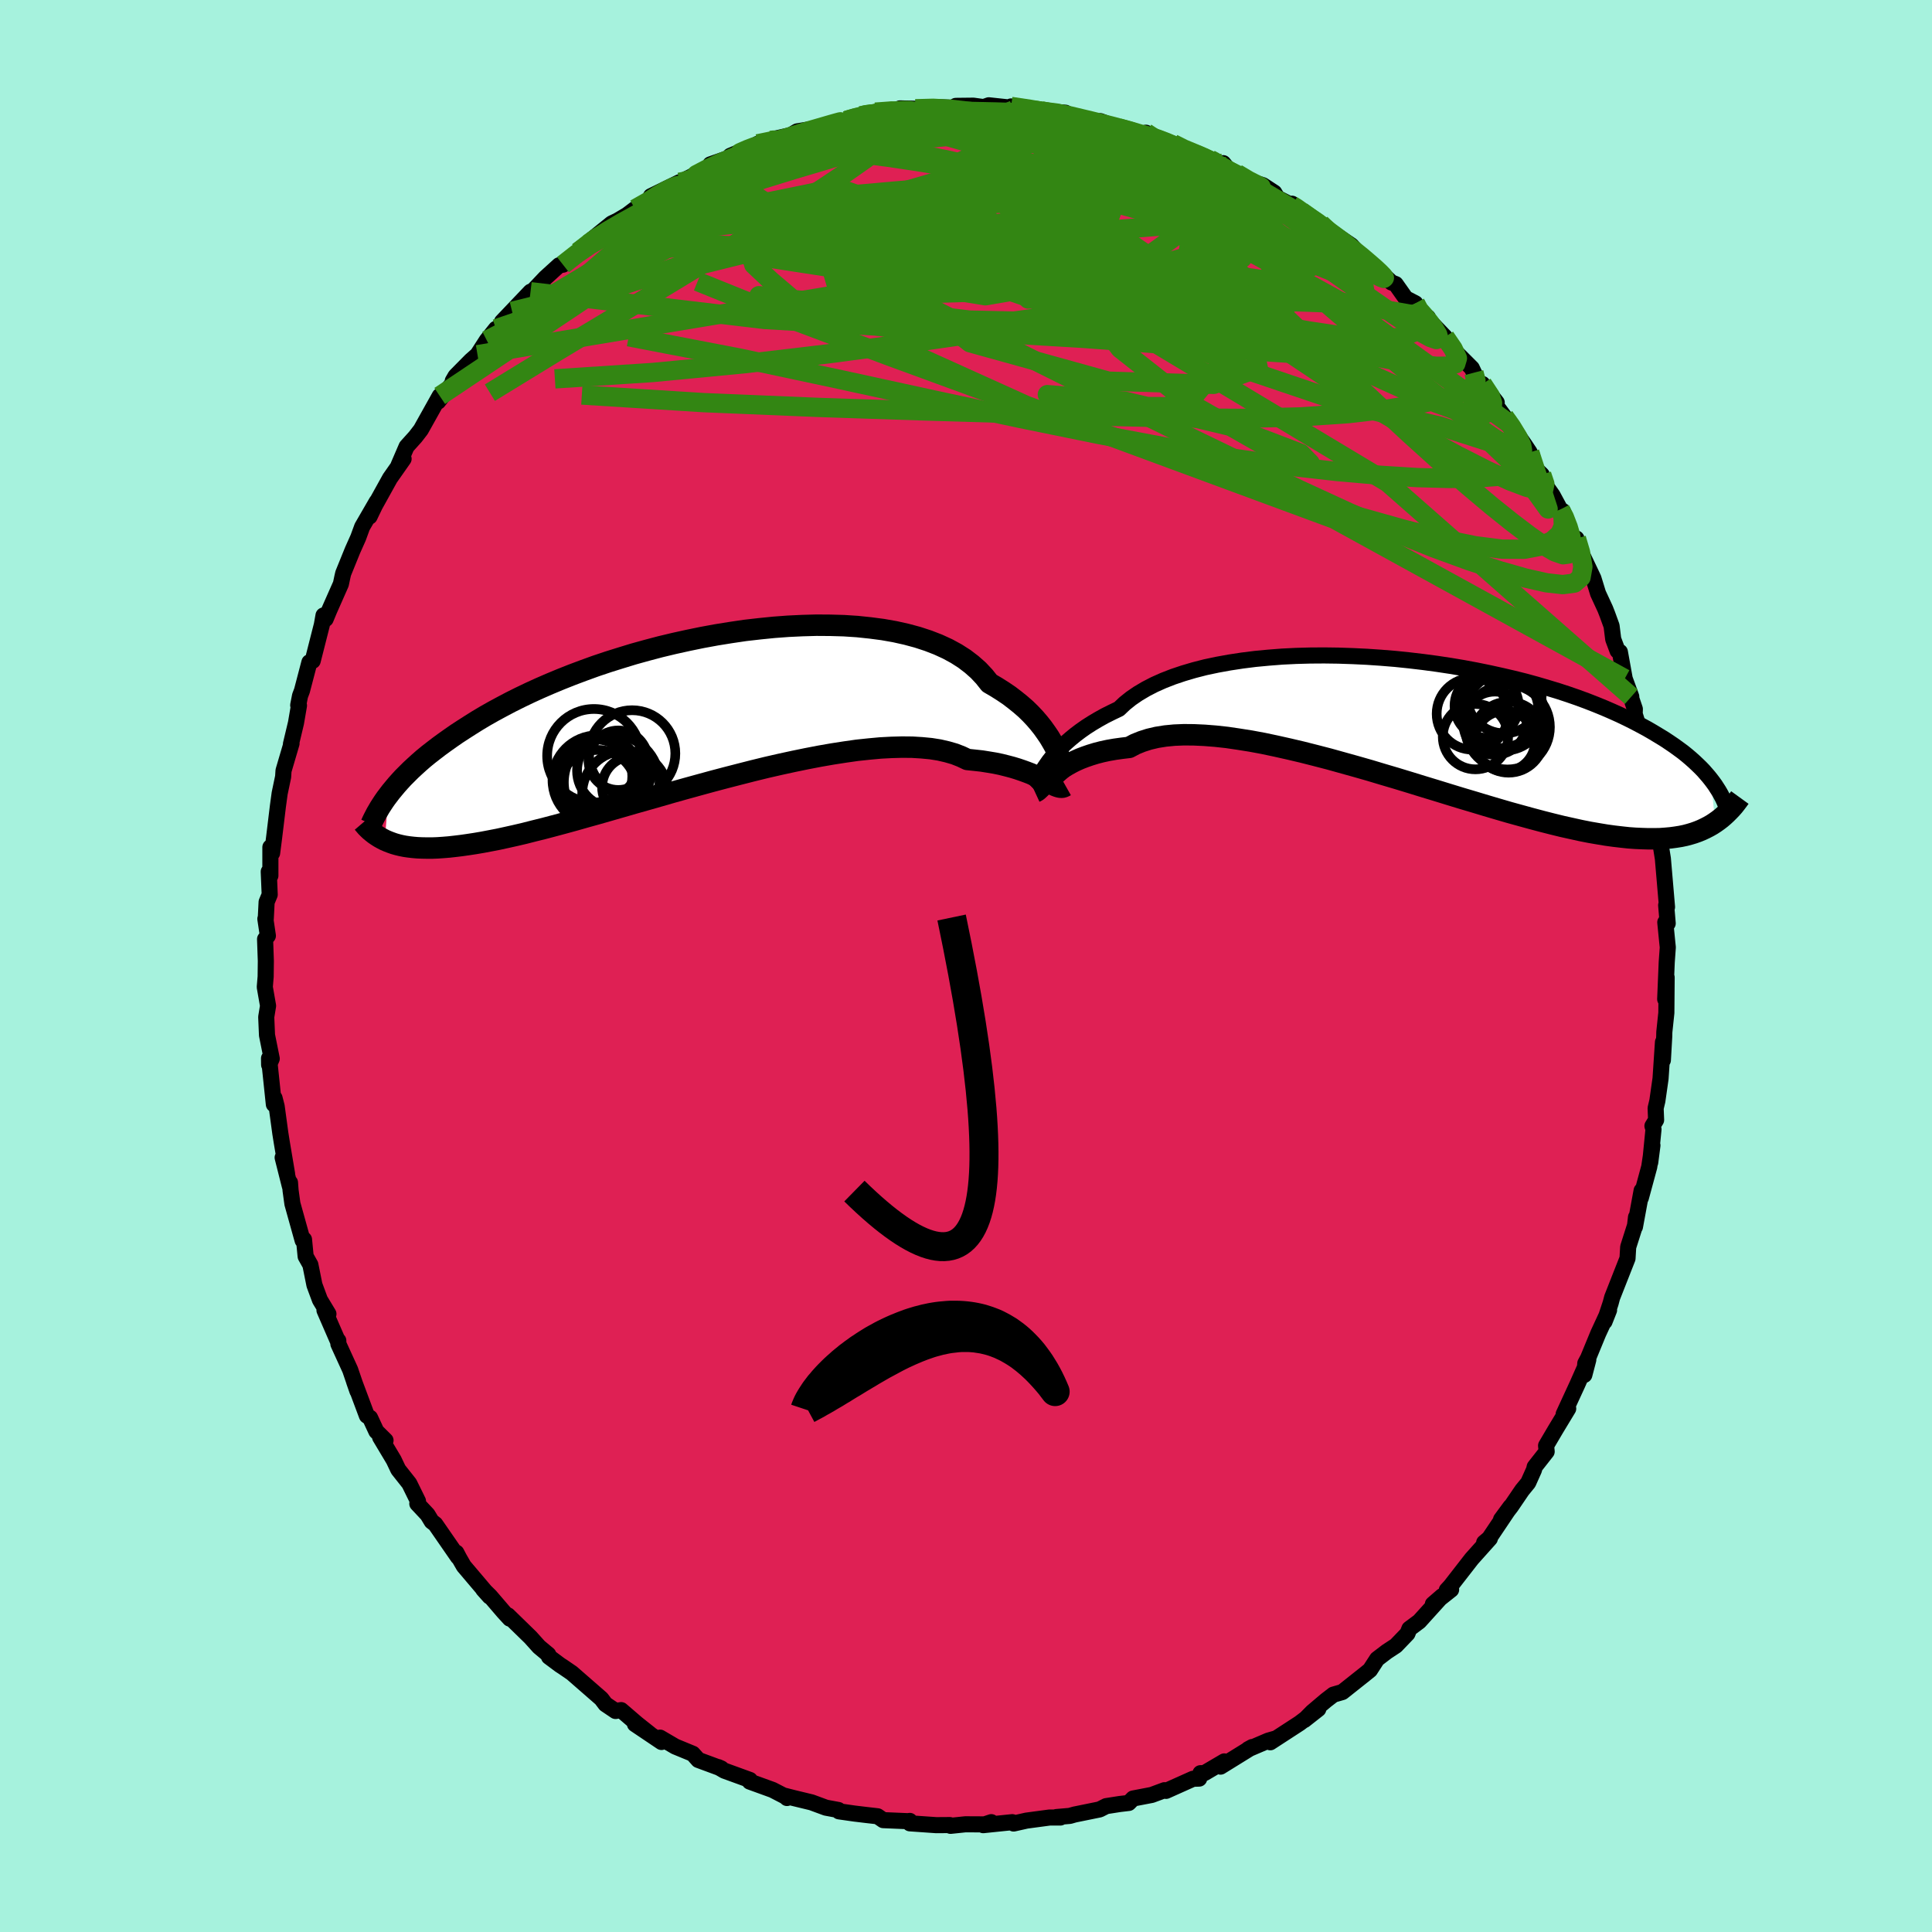 <svg xmlns="http://www.w3.org/2000/svg" width="500" height="500" viewBox="-100 -100 200 200"><defs><clipPath id="c"><path d="m37.53 3.87-.22-.45-.26-.46-.28-.47-.32-.47-.35-.49-.38-.48-.42-.49-.46-.49-.49-.48-.54-.47-.57-.46-.6-.46-.65-.44-.68-.43-.72-.42-.54-.68-.61-.65-.69-.61-.76-.58-.83-.53-.9-.49-.98-.45-1.03-.4-1.1-.36L22-8.15l-1.21-.27-1.25-.22-1.3-.17-1.34-.14-1.38-.09-1.41-.04-1.43-.01-1.45.04-1.47.07-1.48.11-1.49.15-1.49.17-1.49.22-1.49.24-1.47.27-1.46.3-1.45.32-1.42.34-1.4.37-1.37.38-1.34.41-1.31.41-1.28.43-1.24.45-1.2.45-1.16.46-1.13.47-1.08.47-1.03.47-1 .48-.96.48-.91.48-.87.47-.83.47-.79.47-.75.47-.72.46-.69.45-.65.45-.62.44-.59.43-.56.43-.54.42-.5.41-.47.41-.45.41-.42.39-.39.39-.38.38-.34.37-.33.37-.3.36-.29.35-.26.34-.37 4.67.3.13.31.12.34.12.35.1.37.09.4.08.41.06.43.05.46.04.48.02.51.01h.53l.55-.02.59-.04.61-.05.63-.07.66-.08.7-.1.72-.11.76-.13.79-.15.83-.16.87-.19.9-.2.94-.22.98-.25 1.01-.25 1.06-.28 1.08-.29 1.13-.31 1.16-.33 1.19-.33 1.22-.35 1.25-.36 1.28-.37 1.31-.37 1.33-.38 1.35-.39 1.36-.38 1.38-.38 1.39-.38 1.4-.37 1.4-.36 1.41-.36 1.39-.34 1.4-.32 1.38-.3 1.36-.28 1.35-.26 1.32-.23 1.29-.2 1.26-.18 1.23-.13 1.19-.11 1.14-.06 1.1-.03 1.05.01.99.06.94.09.88.14.82.19.76.22.69.27.63.3.76.08.73.08.69.11.66.11.63.13.6.15.57.15.53.16.5.17.47.17.44.17.4.18.38.18.35.17.33.17"/></clipPath><clipPath id="b"><path d="m-37.58 4.48.26-.37.29-.37.33-.39.35-.39.39-.39.43-.4.46-.4.49-.4.53-.4.57-.4.61-.39.64-.38.68-.38.72-.36.75-.36.58-.55.66-.53.73-.5.81-.48.87-.45.94-.42 1-.39 1.07-.36 1.12-.33 1.17-.3 1.23-.26 1.27-.23 1.31-.2 1.35-.17 1.38-.13 1.41-.11 1.43-.07 1.45-.04 1.46-.01 1.47.02 1.48.05 1.47.07 1.47.1 1.47.12 1.45.15 1.44.17 1.42.19 1.39.21 1.37.23 1.34.25L8.25-5l1.27.28 1.25.29 1.2.3 1.17.32 1.12.33 1.09.33 1.04.34 1.01.35.95.35.92.36.88.36.83.36.8.36.75.36.72.36.68.36.65.35.62.36.58.35.56.34.53.35.5.34.47.34.45.33.41.33.39.33.37.33.34.32.32.31.3.31.27.31.26.3.24.3.44 4.46-.32.21-.35.2-.35.18-.38.18-.39.16-.42.15-.43.13-.45.12-.48.1-.5.08-.52.07-.55.05-.57.04-.6.01h-.62l-.65-.02-.68-.03-.7-.05-.74-.08-.77-.09-.8-.11-.84-.14-.87-.15-.91-.18-.95-.21-.99-.22-1.02-.25-1.06-.27-1.09-.29-1.13-.31-1.16-.32-1.2-.35-1.22-.36-1.26-.38-1.28-.38-1.31-.4-1.33-.41-1.35-.41-1.36-.42-1.38-.42-1.39-.41-1.4-.42-1.4-.4-1.4-.39-1.4-.39-1.39-.36-1.38-.35-1.36-.32-1.34-.3-1.32-.28-1.29-.24-1.26-.2-1.22-.18-1.19-.13-1.14-.09-1.09-.05-1.04-.01-.99.04-.93.09-.88.14-.81.19-.75.24-.69.28-.62.33-.75.09-.72.1-.69.12-.65.14-.62.16-.59.18-.55.19-.52.2-.49.22-.46.23-.42.24-.39.24-.37.25-.33.25-.3.25"/></clipPath><filter id="a"><feTurbulence baseFrequency=".05" numOctaves="3" result="noise" type="noise"/><feDisplacementMap in="SourceGraphic" in2="noise" scale="2"/></filter></defs><rect width="100%" height="100%" x="-100" y="-100" fill="#A6F2DD"/><path fill="#DF2054" stroke="#000" stroke-linejoin="round" stroke-width="1.667" d="m72.54-.41-.16 3.84.15-2.25-.03 3.67-.21 1.99-.01.46-.14 2.45.01-1.87-.25 3.77-.33 2.31-.18.76.05 1.22-.38.62.11.34-.34 3.44.23-1.77-.33 2.22-.87 3.21.08-.75-.69 3.75.11-1-.1.86-.71 2.23-.07 1.18-1.59 4.04-.16.6-.63 1.9.47-1.19-1.12 2.42-1.05 2.55-.29.54-.1 1.2.41-1.57-1.13 2.55-1.42 3.08.47-.57-1.3 2.15-.99 1.68.06.62-1.24 1.58-.07.3-.6 1.34-.63.77-1.15 1.69-1.03 1.34.98-1.33-2.21 3.29-.52.44.59-.42-1.88 2.1-2.2 2.83-.38.41.45-.05-1.89 1.5.96-.83-2.37 2.62-1.02.76-.2.5-1.2 1.25-.93.61-1.01.77-.74 1.14-.53.43-2.33 1.85-.93.27-.79.61-1.39 1.18-.83.84 1.45-1.14-1.94 1.47-3.03 1.97.56-.39-.77.22-2.08.89.42-.23-3.28 2.03.39-.54-2.06 1.21-.41.01-.13.56-.64.02-2.79 1.25-.16-.07-1.32.49-1.93.37-.45.46-.93.11-1.41.22-.67.34-2.6.53-.49.14-1.39.12.41.05H8.65l-2.39.32-1.33.3-.14-.14-3.01.31.84-.31-.69.23-1.99-.01-1.54.16-.07-.08-1.41.01-2.73-.19-.01-.25-.16.03-2.59-.11-.58-.4-1.14-.13-1.25-.15-1.61-.23-.06-.14-1.29-.24-1.49-.55-1.9-.46-.9-.23.26.24v-.07l-1.49-.77-2.37-.86.02-.17-2.64-.96-.64-.37.32.14-2.38-.88-.57-.64-1.82-.75-1.57-.92.15.45-2.75-1.85 1.57 1.04-1.36-1.08-1.64-1.41-.58.09-1.04-.7-.43-.57-3.05-2.66-.92-.63-.31-.2-1.14-.85-.07-.23-.96-.8-.88-.98-2.34-2.28.19.34-.65-.71-1.38-1.61-.72-.71.66.74-2.67-3.15-.47-.82-.3-.57.17.45-2.35-3.4-.37-.28-.43-.71-1.06-1.13.07-.26-.9-1.83-1.14-1.44-.47-.99-1.41-2.36.56.33-.95-.94-.65-1.4-.33-.22-1.32-3.53.34.98-.75-2.2-1.22-2.67-.01-.35-.04.06-1.39-3.2.41.38-.88-1.46-.57-1.54-.42-2.09-.49-.87-.17-1.75-.14.1-1.06-3.8-.19-1.38-.06-.81-.01.39-.75-2.98.46 1.7-.55-3.27-.15-.94-.38-2.79-.22-.86-.07.65-.5-4.76.01.67.27-.64-.49-2.43-.08-1.88.19-1.16-.34-1.94.09-1.08.02-1.62-.08-2.26.29-.35-.26-1.75.04.03.09-1.77.32-.77-.1-2.38.17.42v-2.95l.18.61.2-1.56.4-3.3.18-1.32.36-1.72.04-.63.83-2.82-.06.06.52-2.18.31-1.81-.08-.03.19-.97.2-.53.77-2.94.34-.15.95-3.74.17-.96.22.37.36-.87 1.22-2.76.16-.76.08-.34.97-2.39.58-1.3.41-1.12 1.51-2.61-.74 1.54.42-.91 1.69-3.05 1.41-2.01-.41.41-.12.27.84-1.95.91-1.01.57-.74 1.95-3.49-.16.58 1.65-2.1-.14-.04.29-.5 1.58-1.6.69-.61.96-1.49.95-1.19.41-.2 1.26-1.61-1.04 1.07 2.95-3.1.28-.12 1.26-1.33 1.42-1.29.4-.06 1.56-1.32 1.08-.86 1.36-1.18-1.14.85 2.18-1.76.59-.28 1.01-.6.82-.62 2.06-.95-.42-.37 2.95-1.44-.23.21 1.85-.84-.84.27 2.35-1.17.07-.32 3.03-1.06-.96.17 2.67-1.12.34.08-.18-.2 2.72-.73-1.02.22 1.73-.39.66-.39 2.7-.44 2.38-.67-.09.01 1.62-.5.06-.06 1.42-.33 2.54-.2.02-.19 2.74.07-1.15-.03 1.86-.19 1.98.08.35-.19 1.81-.02 1.67.23-.78-.02.71-.25 2.88.31-.58-.19 3.16.46-.71-.06 3.19.25.93.53.07-.14 2.54.59-.59.08.66-.19 1.9.71 2.19.5-.28.25.91-.26 1.56.73 1.23.4.82.59 2.09.58.76.42 1.84.8-.3-.37.49.76 1.47.83.65.23 1.49.46 1.18.77.32.54 1.52.78v-.17l1.12 1.15 1.85.93.45.4 2.73 1.84.71.78.44.41.96.94.56.31 1.47 1.39.44.17 1.04 1.47 1 .52.2.86 1.09.59.01.2 1.77 1.84.83 1.28 1.94 1.94.22.47.58 1.15.3.02 1.48 1.92-.2.13.99 1.33.62.8 1.47 2.1.54.81.77 2.06-.25-.46.72.7.56 1.34.56.79.8 1.48.26.15 1.17 3.08.24-.23.27.99 1.49 3.13.48 1.56.74 1.6.22.56.44 1.21.17 1.37.45 1.2.24.12.5 2.77.68 1.86v.19l.37 1.09-.02.51.78 2.49.6 3.32-.28-1.43.51 2.5-.01.6.25 1.37.37.81.05 2.23.24.21.23 1.75.18 1.12.43 5.02-.09-.19.16 1.88-.25-.11.21 2.12.05.47-.11 1.52-.16 3.84" filter="url(#a)"/><path fill="#fff" d="m-37.58 4.48.26-.37.29-.37.33-.39.35-.39.39-.39.43-.4.46-.4.49-.4.53-.4.57-.4.61-.39.64-.38.68-.38.72-.36.75-.36.58-.55.66-.53.73-.5.81-.48.87-.45.94-.42 1-.39 1.07-.36 1.12-.33 1.17-.3 1.23-.26 1.27-.23 1.31-.2 1.35-.17 1.38-.13 1.41-.11 1.43-.07 1.45-.04 1.46-.01 1.47.02 1.48.05 1.47.07 1.47.1 1.47.12 1.45.15 1.44.17 1.42.19 1.39.21 1.37.23 1.34.25L8.25-5l1.27.28 1.25.29 1.2.3 1.17.32 1.12.33 1.09.33 1.04.34 1.01.35.95.35.92.36.88.36.83.36.8.36.75.36.72.36.68.36.65.35.62.36.58.35.56.34.53.35.5.34.47.34.45.33.41.33.39.33.37.33.34.32.32.31.3.31.27.31.26.3.24.3.44 4.46-.32.21-.35.2-.35.18-.38.18-.39.16-.42.15-.43.13-.45.12-.48.1-.5.08-.52.07-.55.05-.57.04-.6.01h-.62l-.65-.02-.68-.03-.7-.05-.74-.08-.77-.09-.8-.11-.84-.14-.87-.15-.91-.18-.95-.21-.99-.22-1.02-.25-1.06-.27-1.09-.29-1.13-.31-1.16-.32-1.2-.35-1.22-.36-1.26-.38-1.28-.38-1.31-.4-1.33-.41-1.35-.41-1.36-.42-1.38-.42-1.39-.41-1.4-.42-1.4-.4-1.4-.39-1.4-.39-1.39-.36-1.38-.35-1.36-.32-1.34-.3-1.32-.28-1.29-.24-1.26-.2-1.22-.18-1.19-.13-1.14-.09-1.09-.05-1.04-.01-.99.04-.93.09-.88.14-.81.19-.75.24-.69.28-.62.33-.75.09-.72.1-.69.12-.65.14-.62.16-.59.18-.55.19-.52.2-.49.22-.46.23-.42.24-.39.24-.37.25-.33.25-.3.25" filter="url(#a)" transform="translate(45.92 -25.32)"/><path fill="#fff" d="m37.53 3.87-.22-.45-.26-.46-.28-.47-.32-.47-.35-.49-.38-.48-.42-.49-.46-.49-.49-.48-.54-.47-.57-.46-.6-.46-.65-.44-.68-.43-.72-.42-.54-.68-.61-.65-.69-.61-.76-.58-.83-.53-.9-.49-.98-.45-1.03-.4-1.1-.36L22-8.15l-1.21-.27-1.25-.22-1.3-.17-1.34-.14-1.38-.09-1.41-.04-1.43-.01-1.45.04-1.47.07-1.48.11-1.49.15-1.49.17-1.49.22-1.49.24-1.47.27-1.46.3-1.45.32-1.42.34-1.4.37-1.37.38-1.34.41-1.31.41-1.28.43-1.24.45-1.2.45-1.16.46-1.13.47-1.08.47-1.03.47-1 .48-.96.48-.91.48-.87.47-.83.47-.79.47-.75.47-.72.46-.69.45-.65.45-.62.44-.59.43-.56.43-.54.42-.5.41-.47.41-.45.41-.42.39-.39.39-.38.38-.34.37-.33.37-.3.36-.29.35-.26.34-.37 4.67.3.13.31.12.34.12.35.1.37.09.4.08.41.06.43.05.46.04.48.02.51.01h.53l.55-.02.59-.04.61-.05.63-.07.66-.08.7-.1.72-.11.76-.13.79-.15.83-.16.87-.19.9-.2.94-.22.98-.25 1.01-.25 1.06-.28 1.08-.29 1.13-.31 1.16-.33 1.19-.33 1.22-.35 1.25-.36 1.28-.37 1.31-.37 1.33-.38 1.35-.39 1.36-.38 1.38-.38 1.39-.38 1.4-.37 1.4-.36 1.41-.36 1.39-.34 1.4-.32 1.38-.3 1.36-.28 1.35-.26 1.32-.23 1.29-.2 1.26-.18 1.23-.13 1.19-.11 1.14-.06 1.1-.03 1.05.01.99.06.94.09.88.14.82.19.76.22.69.27.63.3.76.08.73.08.69.11.66.11.63.13.6.15.57.15.53.16.5.17.47.17.44.17.4.18.38.18.35.17.33.17" filter="url(#a)" transform="translate(-28.16 -26.19)"/><g fill="none" stroke="#000" transform="translate(45.92 -25.32)"><path stroke-linejoin="round" stroke-width="1.667" d="m-39.04 6.87.09-.09.1-.14.1-.17.11-.21.13-.23.14-.27.16-.29.19-.31.21-.34.23-.34.26-.37.29-.37.33-.39.35-.39.39-.39.43-.4.46-.4.49-.4.53-.4.57-.4.61-.39.64-.38.68-.38.72-.36.75-.36.58-.55.66-.53.73-.5.81-.48.87-.45.94-.42 1-.39 1.07-.36 1.12-.33 1.17-.3 1.23-.26 1.27-.23 1.31-.2 1.35-.17 1.38-.13 1.41-.11 1.43-.07 1.45-.04 1.46-.01 1.47.02 1.48.05 1.47.07 1.47.1 1.47.12 1.45.15 1.44.17 1.42.19 1.39.21 1.37.23 1.34.25L8.25-5l1.27.28 1.25.29 1.2.3 1.17.32 1.12.33 1.09.33 1.04.34 1.01.35.95.35.92.36.88.36.83.36.8.36.75.36.72.36.68.36.65.35.62.36.58.35.56.34.53.35.5.34.47.34.45.33.41.33.39.33.37.33.34.32.32.31.3.31.27.31.26.3.24.3.22.29.21.29.18.28.18.28.16.27.14.26.14.26.12.26.11.25.1.25" filter="url(#a)"/><path stroke-linejoin="round" stroke-width="2.222" d="m-38.78 7.31.13-.06.14-.09.14-.13.16-.15.17-.18.19-.21.2-.21.23-.24.26-.24.28-.25.3-.25.33-.25.37-.25.39-.24.42-.24.46-.23.49-.22.52-.2.55-.19.59-.18.62-.16.65-.14.69-.12.72-.1.75-.09.62-.33.69-.28.75-.24.81-.19.88-.14.93-.09.99-.04 1.04.01 1.09.05 1.14.09 1.19.13 1.22.18 1.26.2 1.29.24 1.32.28 1.34.3 1.36.32 1.38.35 1.39.36 1.4.39 1.4.39 1.4.4 1.4.42 1.39.41 1.38.42 1.36.42 1.35.41 1.33.41 1.31.4 1.28.38 1.26.38 1.22.36 1.2.35 1.16.32 1.13.31 1.09.29 1.06.27 1.02.25.99.22.95.21.91.18.87.15.84.14.8.11.77.09.74.08.7.05.68.03.65.02h.62l.6-.01.57-.04.55-.05.52-.07.5-.08.48-.1.45-.12.43-.13.42-.15.39-.16.38-.18.35-.18.35-.2.32-.21.31-.22.3-.23.28-.24.27-.25.26-.26.25-.26.24-.27.22-.28.22-.29.21-.29" filter="url(#a)"/><circle cx="9.843" cy="-1.001" r="4.012" clip-path="url(#b)" filter="url(#a)"/><circle cx="9.793" cy="-2.641" r="3.876" clip-path="url(#b)" filter="url(#a)"/><circle cx="10.248" cy="1.634" r="3.672" clip-path="url(#b)" filter="url(#a)"/><circle cx="8.828" cy=".184" r="3.272" clip-path="url(#b)" filter="url(#a)"/><circle cx="9.408" cy="-1.171" r="3.93" clip-path="url(#b)" filter="url(#a)"/><circle cx="6.818" cy="1.579" r="3.382" clip-path="url(#b)" filter="url(#a)"/><circle cx="7.973" cy="-1.621" r="3.318" clip-path="url(#b)" filter="url(#a)"/><circle cx="10.133" cy=".584" r="4.392" clip-path="url(#b)" filter="url(#a)"/><circle cx="9.863" cy="2.039" r="3.132" clip-path="url(#b)" filter="url(#a)"/><circle cx="6.513" cy="-.786" r="3.708" clip-path="url(#b)" filter="url(#a)"/></g><g fill="none" stroke="#000" transform="translate(-28.16 -26.19)"><path stroke-linejoin="round" stroke-width="2.222" d="m38.7 6.68-.08-.09-.07-.14-.08-.19-.09-.24-.09-.28-.11-.31-.13-.35-.15-.38-.17-.41-.2-.42-.22-.45-.26-.46-.28-.47-.32-.47-.35-.49-.38-.48-.42-.49-.46-.49-.49-.48-.54-.47-.57-.46-.6-.46-.65-.44-.68-.43-.72-.42-.54-.68-.61-.65-.69-.61-.76-.58-.83-.53-.9-.49-.98-.45-1.03-.4-1.1-.36L22-8.15l-1.21-.27-1.25-.22-1.3-.17-1.34-.14-1.38-.09-1.41-.04-1.43-.01-1.45.04-1.47.07-1.48.11-1.49.15-1.49.17-1.49.22-1.49.24-1.47.27-1.46.3-1.45.32-1.42.34-1.4.37-1.37.38-1.34.41-1.31.41-1.28.43-1.24.45-1.2.45-1.16.46-1.13.47-1.08.47-1.03.47-1 .48-.96.48-.91.48-.87.47-.83.47-.79.47-.75.47-.72.46-.69.45-.65.45-.62.44-.59.43-.56.43-.54.42-.5.41-.47.41-.45.41-.42.39-.39.39-.38.38-.34.37-.33.37-.3.36-.29.35-.26.34-.25.33-.23.33-.21.32-.2.31-.18.31-.17.29-.15.29-.15.29-.13.27-.12.27" filter="url(#a)"/><path stroke-linejoin="round" stroke-width="2.222" d="m38.47 7.54-.16.09-.16.05-.17.01-.18-.03-.2-.06-.21-.08-.23-.11-.25-.13-.28-.14-.29-.15-.33-.17-.35-.17-.38-.18-.4-.18-.44-.17-.47-.17-.5-.17-.53-.16-.57-.15-.6-.15-.63-.13-.66-.11-.69-.11-.73-.08-.76-.08-.63-.3-.69-.27-.76-.22-.82-.19-.88-.14-.94-.09-.99-.06-1.05-.01-1.1.03-1.14.06-1.19.11-1.23.13-1.26.18-1.29.2-1.32.23-1.35.26-1.36.28-1.38.3-1.4.32-1.39.34-1.41.36-1.4.36-1.4.37-1.39.38-1.38.38-1.36.38-1.35.39-1.33.38-1.31.37-1.28.37-1.25.36-1.22.35-1.19.33-1.16.33-1.13.31-1.08.29-1.06.28-1.01.25-.98.25-.94.22-.9.2-.87.19-.83.16-.79.15-.76.13-.72.11-.7.1-.66.08-.63.07-.61.05-.59.04-.55.02h-.53l-.51-.01-.48-.02-.46-.04-.43-.05-.41-.06-.4-.08-.37-.09-.35-.1-.34-.12-.31-.12-.3-.13-.29-.15-.27-.15-.25-.16-.25-.17-.23-.18-.22-.18-.2-.19-.2-.2-.18-.21-.18-.21" filter="url(#a)"/><circle cx="-9.995" cy="6.958" r="4.648" clip-path="url(#c)" filter="url(#a)"/><circle cx="-10.22" cy="6.553" r="3.832" clip-path="url(#c)" filter="url(#a)"/><circle cx="-6.325" cy="7.673" r="3.188" clip-path="url(#c)" filter="url(#a)"/><circle cx="-7.84" cy="4.888" r="3.08" clip-path="url(#c)" filter="url(#a)"/><circle cx="-9.97" cy="7.798" r="3.978" clip-path="url(#c)" filter="url(#a)"/><circle cx="-7.125" cy="8.353" r="4.446" clip-path="url(#c)" filter="url(#a)"/><circle cx="-8.52" cy="7.173" r="4.95" clip-path="url(#c)" filter="url(#a)"/><circle cx="-10.355" cy="4.428" r="4.844" clip-path="url(#c)" filter="url(#a)"/><circle cx="-6.405" cy="4.188" r="4.476" clip-path="url(#c)" filter="url(#a)"/><circle cx="-8.26" cy="5.973" r="3.844" clip-path="url(#c)" filter="url(#a)"/></g><g fill="none" stroke="#338613" stroke-linejoin="round" stroke-width="2"><path d="m4.66-88.98 1.95.29 1.15.2.85.21.5.23.09.23-.36.24-.82.25-1.27.28-1.74.31-2.23.34-2.76.33-3.33.33-3.94.33-4.59.36-5.48.43" filter="url(#a)"/><path d="m-40.16-73.92 1.14-.82 1.24-.7 1.52-.68 1.9-.76 2.25-.84 2.53-.9 2.75-.94 2.91-.97 3.03-.97 3.08-.95 3.07-.91 2.99-.89 2.88-.86 2.75-.86 2.62-.85 2.45-.8 2.15-.74m51.48 26.94.21.8-.4.64-1.07.62-1.8.59-2.53.57-3.3.54-4.13.48-5.01.34-5.94.15-6.87-.04-7.83-.19-8.78-.26-9.77-.29-10.77-.36-11.75-.49-12.61-.79" filter="url(#a)"/><path d="m-21.57-85.11 1.75-.36 1.42-.02 1.87.09 2.4.17 2.78.26 2.99.37 3.11.51 3.21.63 3.35.76 3.51.87 3.62.95 3.7 1 3.72 1.03 3.7 1.02 3.68 1.03 3.68 1.04 3.69 1.09 3.69 1.16 3.62 1.16 3.41 1.06M7.11-88.58l2.29.29 1.43.3 1.13.27 1.01.24.98.25.98.24.95.25.89.24.79.23.65.2.5.18.34.16.15.12-.08.06-.38-.02-.74-.11-1.15-.21-1.54-.3-1.93-.39-2.29-.47-2.7-.56-3.2-.62" filter="url(#a)"/><path d="m61.52-47.25.42.79.4 1.03.26.89.12.81-.06.67-.28.41-.57.08-.86-.3-1.16-.67-1.47-1.03-1.78-1.35-2.12-1.7-2.45-2.06-2.82-2.45-3.17-2.86-3.53-3.28-3.91-3.69-4.33-4.12-4.78-4.6-5.22-5.11-5.38-5.58m36.9 24.5.74 1.04.67 1.1.39.85.08.49-.17.17-.37-.06-.58-.26-.8-.46-1.05-.66-1.31-.91-1.61-1.18-1.93-1.49-2.29-1.82-2.71-2.2-3.2-2.66-3.72-3.19-4.28-3.76-4.81-4.33-5.33-4.78" filter="url(#a)"/><path d="m59.6-50.86.32.95-.1.49-.6.13-1.15-.26-1.75-.66-2.39-1.1-3.07-1.56-3.76-2.05-4.51-2.65-5.29-3.35-6.15-4.11-7.07-4.87-8.05-5.6-9.07-6.32m-35.01.06.16-.17 1.05-.55 1.32-.62 1.37-.58 1.33-.54 1.26-.48 1.19-.43 1.12-.38 1.09-.36 1.05-.33 1.02-.31.97-.28.86-.25.7-.2.44-.12.12-.03-.21.07-.52.16-.78.23-1.01.31-1.25.38-1.52.43-1.71.47m53.75 6.6.44.27 1.02.73 1.25.88 1.3.94 1.23.91 1.07.85.92.74.76.65.63.55.48.45.32.33.14.2-.07.06-.27-.1-.47-.24-.66-.38-.84-.51-1.07-.68-1.35-.89-1.7-1.17-2.1-1.47-2.47-1.79-2.78-2.14" filter="url(#a)"/><path d="m46.52-68.6.28.67.19.54.03.6-.22.65-.58.59-1.06.43-1.6.19-2.15-.05-2.69-.28-3.2-.48-3.71-.65-4.25-.8-4.82-.96-5.44-1.13-6.12-1.32-6.85-1.56-7.56-1.82-8.19-2.1-8.75-2.36" filter="url(#a)"/><path d="m49.59-65.11.84 1.23.44.96-.17.57-.73.25-1.23.02-1.73-.17-2.24-.36-2.78-.52-3.39-.72-4.06-.95-4.76-1.23-5.47-1.58-6.18-1.96-6.84-2.33-7.52-2.65-8.24-2.93-9.15-3.19m35.04-4.46 1.08.54 1.18.49.96.41.66.33.41.28.22.25.04.21-.12.17-.35.11-.61.05-.91-.03-1.23-.11-1.56-.19-1.92-.28-2.32-.36-2.76-.47-3.23-.59-3.73-.77-4.24-.97-4.79-1.2" filter="url(#a)"/><path d="M26.93-82.74h-.19l-.15.36-.4.45-.85.44-1.44.43-2.14.42-2.88.41-3.65.38-4.47.36-5.31.39-6.2.43-7.17.47-8.23.47-9.38.38m-16.19 4.75 1.44-1.13 1.35-.92 1.33-.76 1.45-.73 1.66-.75 1.87-.78 2.04-.83 2.17-.86 2.27-.86 2.31-.86 2.31-.83 2.25-.8 2.18-.77 2.09-.74 2-.72 1.92-.7 1.83-.66 1.73-.59 1.62-.53 1.46-.47 1.21-.41.91-.35m-8.55.65.48-.12.94-.12.86-.05.52.06.1.2-.31.31-.71.44-1.12.56-1.61.72-2.23.9-2.94 1.13-3.71 1.36-4.45 1.6-5.14 1.83" filter="url(#a)"/><path d="m-39.08-74.78.91-.64 1.12-.41 1.66-.48 2.12-.51 2.49-.51 2.8-.5 3.07-.48 3.29-.45 3.43-.41 3.55-.38 3.62-.35 3.72-.33 3.82-.32 3.93-.31 4.01-.28 4.05-.25 3.99-.21 3.89-.18 3.75-.15 3.63-.14" filter="url(#a)"/><path d="m-23.44-84.04.07-.16.75-.33.71-.27.59-.18.49-.11.42-.03.36.03.28.11.13.21-.12.34-.45.49-.83.68-1.24.88-1.64 1.12-2.06 1.36-2.52 1.63-3.02 1.92-3.55 2.2-4 2.44-4.31 2.58m33.99-19.26 1.66-.12.89.04.46.2.15.35-.12.5-.41.67-.76.86-1.19 1.05-1.68 1.29-2.17 1.52-2.66 1.77-3.13 2.03-3.62 2.29-4.12 2.55-4.7 2.85-5.35 3.21-6.14 3.69-7.01 4.29" filter="url(#a)"/><path d="m-12.4-87.51.31-.11.57-.16.6-.1.53-.01.33.11v.24l-.42.39-.89.54-1.36.72-1.86.9-2.4 1.1-3.01 1.3-3.68 1.51-4.4 1.74-4.95 1.88" filter="url(#a)"/><path d="m-29.67-81.13.43-.08 1.03-.32 1.42-.44 1.75-.53 2-.56 2.17-.56 2.24-.52 2.28-.48 2.28-.43 2.27-.39 2.26-.38 2.26-.37 2.28-.36 2.27-.36 2.19-.37 1.97-.37L3.04-88l1.17-.32.72-.29M46.52-68.6l.38.69.51.58.54.65.51.69.37.62.11.41-.25.11-.61-.21-.96-.53-1.3-.81-1.64-1.11-2.02-1.4-2.46-1.72-2.98-2.11-3.56-2.55-4.17-3.08-4.82-3.64" filter="url(#a)"/><path d="m-5.24-88.74 1.84-.05 1.86.1 1.91.22 1.97.31 2 .37 2.04.41 2.14.45 2.25.48 2.33.51 2.36.54 2.29.54 2.14.52 1.91.48 1.61.42 1.29.31 1.01.14m-65.87 9.07 1.06-.83.99-.7 1.1-.7 1.31-.77 1.51-.83 1.65-.89 1.72-.9 1.73-.91 1.7-.88 1.61-.83 1.48-.74 1.32-.65 1.14-.57.9-.47.64-.39.35-.28.1-.17-.06-.07-.31.04" filter="url(#a)"/><path d="m-10.87-88 .64-.13 1.35-.16 1.56-.11 1.56-.07 1.52-.02 1.49-.01 1.51.01 1.5.02 1.45.03 1.38.03 1.26.04 1.15.04 1.03.03.92.04.81.03.67.03.46.02.18-.01-.15-.04-.53-.08-.92-.12-1.29-.16-1.7-.21m10.83 2.05 1.3.37.59.24.42.28.32.35.14.43-.12.48-.47.49-.88.5-1.33.49-1.79.49-2.24.51-2.67.53-3.13.57-3.62.62-4.14.67-4.71.7-5.3.73-5.88.74-6.45.78-6.89.72m94.23 31.81.42 1.41.25 1.51-.19 1.09-.69.6-1.2.16-1.69-.19-2.18-.49-2.67-.76-3.15-1.02-3.64-1.33-4.14-1.66-4.65-2.01-5.17-2.38-5.72-2.71-6.31-3.05-6.93-3.4-7.6-3.78-8.29-4.18-8.96-4.57-9.44-5" filter="url(#a)"/><path d="m17.72-86 1.12.1 1.38.47 1.5.63 1.54.68 1.5.67 1.37.62 1.18.55.97.48.82.42.66.34.5.25.28.13-.04-.03-.42-.2-.83-.42-1.21-.72" filter="url(#a)"/><path d="m22.24-84.54 1.68.57 1.38.6 1.22.63 1.16.68 1.19.73 1.25.77 1.3.77 1.27.75 1.18.71 1.04.62.84.51.62.36.34.18.02-.03-.33-.25-.69-.47-.98-.69m-56.46-6.89.52.03h1.14l1.63.07 2.05.18 2.48.26 2.89.34 3.2.42 3.39.51 3.5.6 3.56.68 3.62.75 3.68.78 3.74.83 3.78.88 3.79.95 3.79 1.01 3.77 1.03 3.72 1.01 3.61.97 3.43.89" filter="url(#a)"/><path d="m7.82-88.52.5.1 1.46.32 1.57.4 1.51.44 1.47.45 1.47.46 1.51.48 1.51.48 1.47.48 1.34.43 1.17.38.99.32.8.25.61.18.39.09.08-.03-.4-.21m11.45 6.67.81.76.69.96.06.87-.55.76-1.11.71-1.64.72-2.16.74-2.73.77-3.32.8-3.95.81-4.56.82-5.18.83-5.79.88-6.44.95-7.14 1.02-7.9 1.05-8.72 1.03-9.52.91-10.13.66m8.3-17.59 1.36-.77.99-.64.88-.5.68-.33.47-.17.29-.05.12.09-.07.24-.31.45-.6.68-.93.93-1.3 1.2-1.7 1.51-2.13 1.85-2.57 2.19-3.02 2.52-3.41 2.8-3.68 2.95" filter="url(#a)"/><path d="m53.46-60.25.82 1.25.23.71-.05.55-.31.43-.68.24-1.12-.05-1.6-.4-2.09-.76-2.59-1.09L43-60.75l-3.59-1.65-4.11-1.93-4.66-2.23-5.25-2.58-5.91-2.95-6.64-3.32-7.41-3.69-8.05-4.14M18-86.25l.16.15.73.19.94.3.92.35.78.34.56.27.24.18-.15.05-.59-.07-1.04-.2-1.52-.32-2-.47-2.53-.62-3.12-.79-3.85-.96m50.83 34.69.26 1.16-.32.46-.72.32-1.14.3-1.61.25-2.14.16-2.69.04-3.27-.09-3.86-.24-4.47-.39-5.11-.58-5.78-.81L21-53.66l-7.28-1.37-8.09-1.65-8.88-1.9-9.68-2.11-10.5-2.24-11.49-2.21m22.43-22.36 1.44-.21 1.86.18 2.54.46 3.09.74 3.48.99 3.8 1.21 4.08 1.4 4.36 1.53 4.59 1.61 4.74 1.65 4.82 1.69 4.86 1.75 4.92 1.88 5.04 2.01" filter="url(#a)"/><path d="m-12.4-87.51.39-.13.8-.23.98-.22 1.08-.19 1.07-.15.93-.09.75-.04.53.01.32.07.08.11-.19.17-.47.22-.78.28-1.1.33-1.41.38-1.74.46-2.12.55-2.56.66-3.1.78-3.67.92m84.13 36.37.29.77.02.96-.37.8-.78.7-1.21.56-1.7.32-2.26-.01-2.83-.36-3.4-.7-3.96-1-4.53-1.27-5.09-1.54-5.7-1.79-6.32-2.07-6.96-2.37-7.63-2.69-8.27-2.98-8.93-3.27-9.57-3.59-10.11-4.08m-4.41-8.46-1.26 5.11 19.1-.75 23.1 2.02 17.7 2.87 9.2 1.3 1.55-.54-3.84-1.35-6.92-1-7.88-.07-6.91.78-4.38 1.11-.81.8 2.75-.12 3.83-2.08-.22-5.43-4.82-7.41L17.72-86" filter="url(#a)"/><path d="m24.33-83.96-2.29 17.57-25.71-.56-16.25-2.04-1.52-.4 10.1 1.11 15.03 1.82 12.85 1.33 5.8-.18-2.62-1.9-9.16-2.92-11.95-2.76-10.9-1.67-7.22-.29-2.86.82.4 1.43 1.79 1.68 2.24 1.9 4.21 2.09 9.44 1.41 14.98-2.01 11.77-8.6 1.87-7.83" filter="url(#a)"/><path d="m26.63-83.11-6.11 1.18-5.39.67-.09 3.3-1.71 4.42-5.4 3.14L2-69.38l-2.8-.46 1.24-1.02L3.72-72l2.46-1.22-.09-1.35-2.48-1.41-3.32-1.33-2.36-1.15-.29-.81 1.62-.11 2.26.95 1.41 1.92-.07 2.06-.95 1.19-1.63.51-7.48 2.23-43.37 7.24" filter="url(#a)"/><path d="M68.87-27.88 43.65-50.04l-24.9-14.94-14.26-4.9-9.43.3-5.87 1.17-.53-.09 4.85-1.79 7.65-2.99 7.12-3.44 4.39-3.2 1.27-2.56-1.01-1.76-2.17-.92-2.79-.16-3.35.47-3.48.81-1.89.85 1.68.76 2.92 1.09-8.64 3.13-42.2 10.44" filter="url(#a)"/><path d="M47.81-67.15 1.83-75.23l-10.2 3.85 8.78 6.86 14.34 3.98 10.89.33 4.62-1.68-.4-1.94-2.71-1.33-2.64-.67-1.22-.31.32-.19 1.01-.05.37.17-1.56.37-4.33.36-7.24.04-9.08-.29-7.91.05-1.37 1.89 12.74 5.76 31.88 11.77 30.07 16.52" filter="url(#a)"/><path d="M17.72-86 3.4-73.1l17.66 5.93 11.76-.25 1.4-3.92-5.4-4.97-8.31-4.16-8.37-2.27-6.28.19-2.27 2.84 3.2 5.17 8.78 6.44 12.34 6.02 12.23 4.13 8.97 2.08 5.16 1.65 3.27 3.13 2.72 3.78-1.9-5.85" filter="url(#a)"/><path d="m42.57-72.15-14.78-5.06-14.66 1.17-16.7 1.05-9.59.13.67-.52 7.89-.79 9.67-.85 6.83-.76 1.88-.35-2.62.48-5.15 1.48L.2-74.22l-5.89 1.14-6.22-.96-5.82-3.02-3.99-2.63-6.33 3-26.43 17.68" filter="url(#a)"/><path d="m18.63-86.26 12.82 8.39.74 2.63-.34 3.06-1.84 2.55-4.74 1.36-6.71.45-6.13-.12-3.09-.62.91-1.06 3.9-1.34 4.74-1.34 3.79-1.06 2.34-.56 1.54-.03 1.33.32.71.36-1.34.39-5.32.87-12.23 1.16-23.52-1.42-23.91-3.69" filter="url(#a)"/><path d="m-45.08-69.8 24.22 2.87 32.89 1.95 20.01 1.46 6.69.42-2.89-1.1-7.65-2.35-7.96-2.88-5.68-2.78-3.07-2.41-1.37-2.02-.61-1.6-.22-1.11.13-.64.37-.4.29-.55-.01-.88.15-.87 1.86.14 5.83 2.5 11 5.83 12.85 7.09-1.14-6.68" filter="url(#a)"/><path d="m-49.61-64.77 27.54-14 6.7-1.37 7.98 2.62 10.78 2.57 7.68.73 1.59-1.34-2.65-2.22-3.15-1.32-1.02.82 1.72 2.87 3.99 3.57 6.05 2.61 7.98.88 8.02-.43 5.45.19 17.3 12.52" filter="url(#a)"/><path d="m-3.38-88.93 32.42 23.47-6.37 7.58-12.4-.12-1.85-1.15 8.01.68 10.83 2.58 7.38 2.82.98 1-4.88-1.88-7.73-4.4-7.06-5.56-4.09-5.37-1.03-4.45.23-3.5-.72-2.8-2.92-2.07-5.83-.44-12.67 3.68-37.58 12.9" filter="url(#a)"/><path d="m-37.72-75.96 25.13 2.7 1.03 2.9 8.9.48 11.58-.86 6.61-1.57.29-1.68-2.87-1.12-2.32-.29-.22.12.98-.15.1-.71-2.46-.74-5.12.2-6.15 1.76-4.57 3.03-1.52 3.09-.62 1.47-3.99-1.57-1.54-5.2 34.67-11.43" filter="url(#a)"/></g><path fill="none" stroke="#000" stroke-linejoin="round" stroke-width="3" d="M-11.55 23.3Q8.57 43.065-1.49-5.018" filter="url(#a)"/><path fill="#CC6682" stroke="#000" stroke-linejoin="round" stroke-width="3" d="m-16.67 45.89.06-.18.08-.19.08-.19.09-.19.1-.19.11-.19.12-.2.13-.2.13-.2.14-.21.15-.2.16-.21.16-.21.18-.2.17-.21.19-.21.19-.21.2-.21.21-.21.21-.21.22-.21.23-.21.23-.2.23-.21.24-.2.25-.2.25-.21.26-.19.26-.2.27-.19.27-.2.28-.18.28-.19.28-.18.29-.18.29-.18.3-.17.3-.16.3-.17.31-.16.31-.15.31-.15.31-.14.32-.14.32-.13.32-.13.32-.12.32-.12.33-.11.33-.1.33-.1.33-.08.33-.09.33-.07.33-.07.34-.06.33-.05.33-.04.34-.03.33-.03.33-.02h.67l.33.01.33.02.33.03.33.04.33.05.32.06.33.07.32.08.32.1.31.1.32.12.31.12.31.14.31.16.3.16.3.18.3.18.29.21.29.21.29.23.28.24.28.26.27.27.27.28.27.3.26.31.25.33.25.34.25.36.23.37.24.39.23.41.22.42.21.43.21.46.2.47-.26-.34-.25-.33-.26-.31-.26-.3-.26-.29-.26-.28-.26-.27-.26-.26-.26-.24-.26-.24-.26-.22-.25-.21-.26-.2-.26-.2-.26-.18-.26-.17-.26-.16-.26-.15-.26-.15-.26-.13-.26-.12-.25-.12-.26-.1-.26-.1-.26-.09-.26-.08-.26-.07-.26-.06-.26-.06-.26-.04-.26-.04-.26-.04-.25-.02-.26-.02-.26-.01h-.52l-.26.01-.26.02-.26.03-.26.03-.26.03-.25.04-.26.05-.26.06-.26.05-.26.07-.26.07-.26.07-.26.08-.26.09-.26.09-.26.09-.25.1-.26.1-.26.11-.26.11-.26.11-.26.12-.26.12-.26.12-.26.13-.26.13-.25.13-.26.14-.26.14-.26.14-.26.14-.26.14-.26.15-.26.15-.26.15-.26.15-.25.15-.26.16-.26.15-.26.16-.26.15-.26.16-.26.16-.26.16-.26.15-.26.16-.26.16-.25.16-.26.15-.26.16-.26.16-.26.15-.26.15-.26.16-.26.15-.26.15-.26.14-.25.15-.26.14-.26.14-.26.14-.26.14" filter="url(#a)"/></svg>